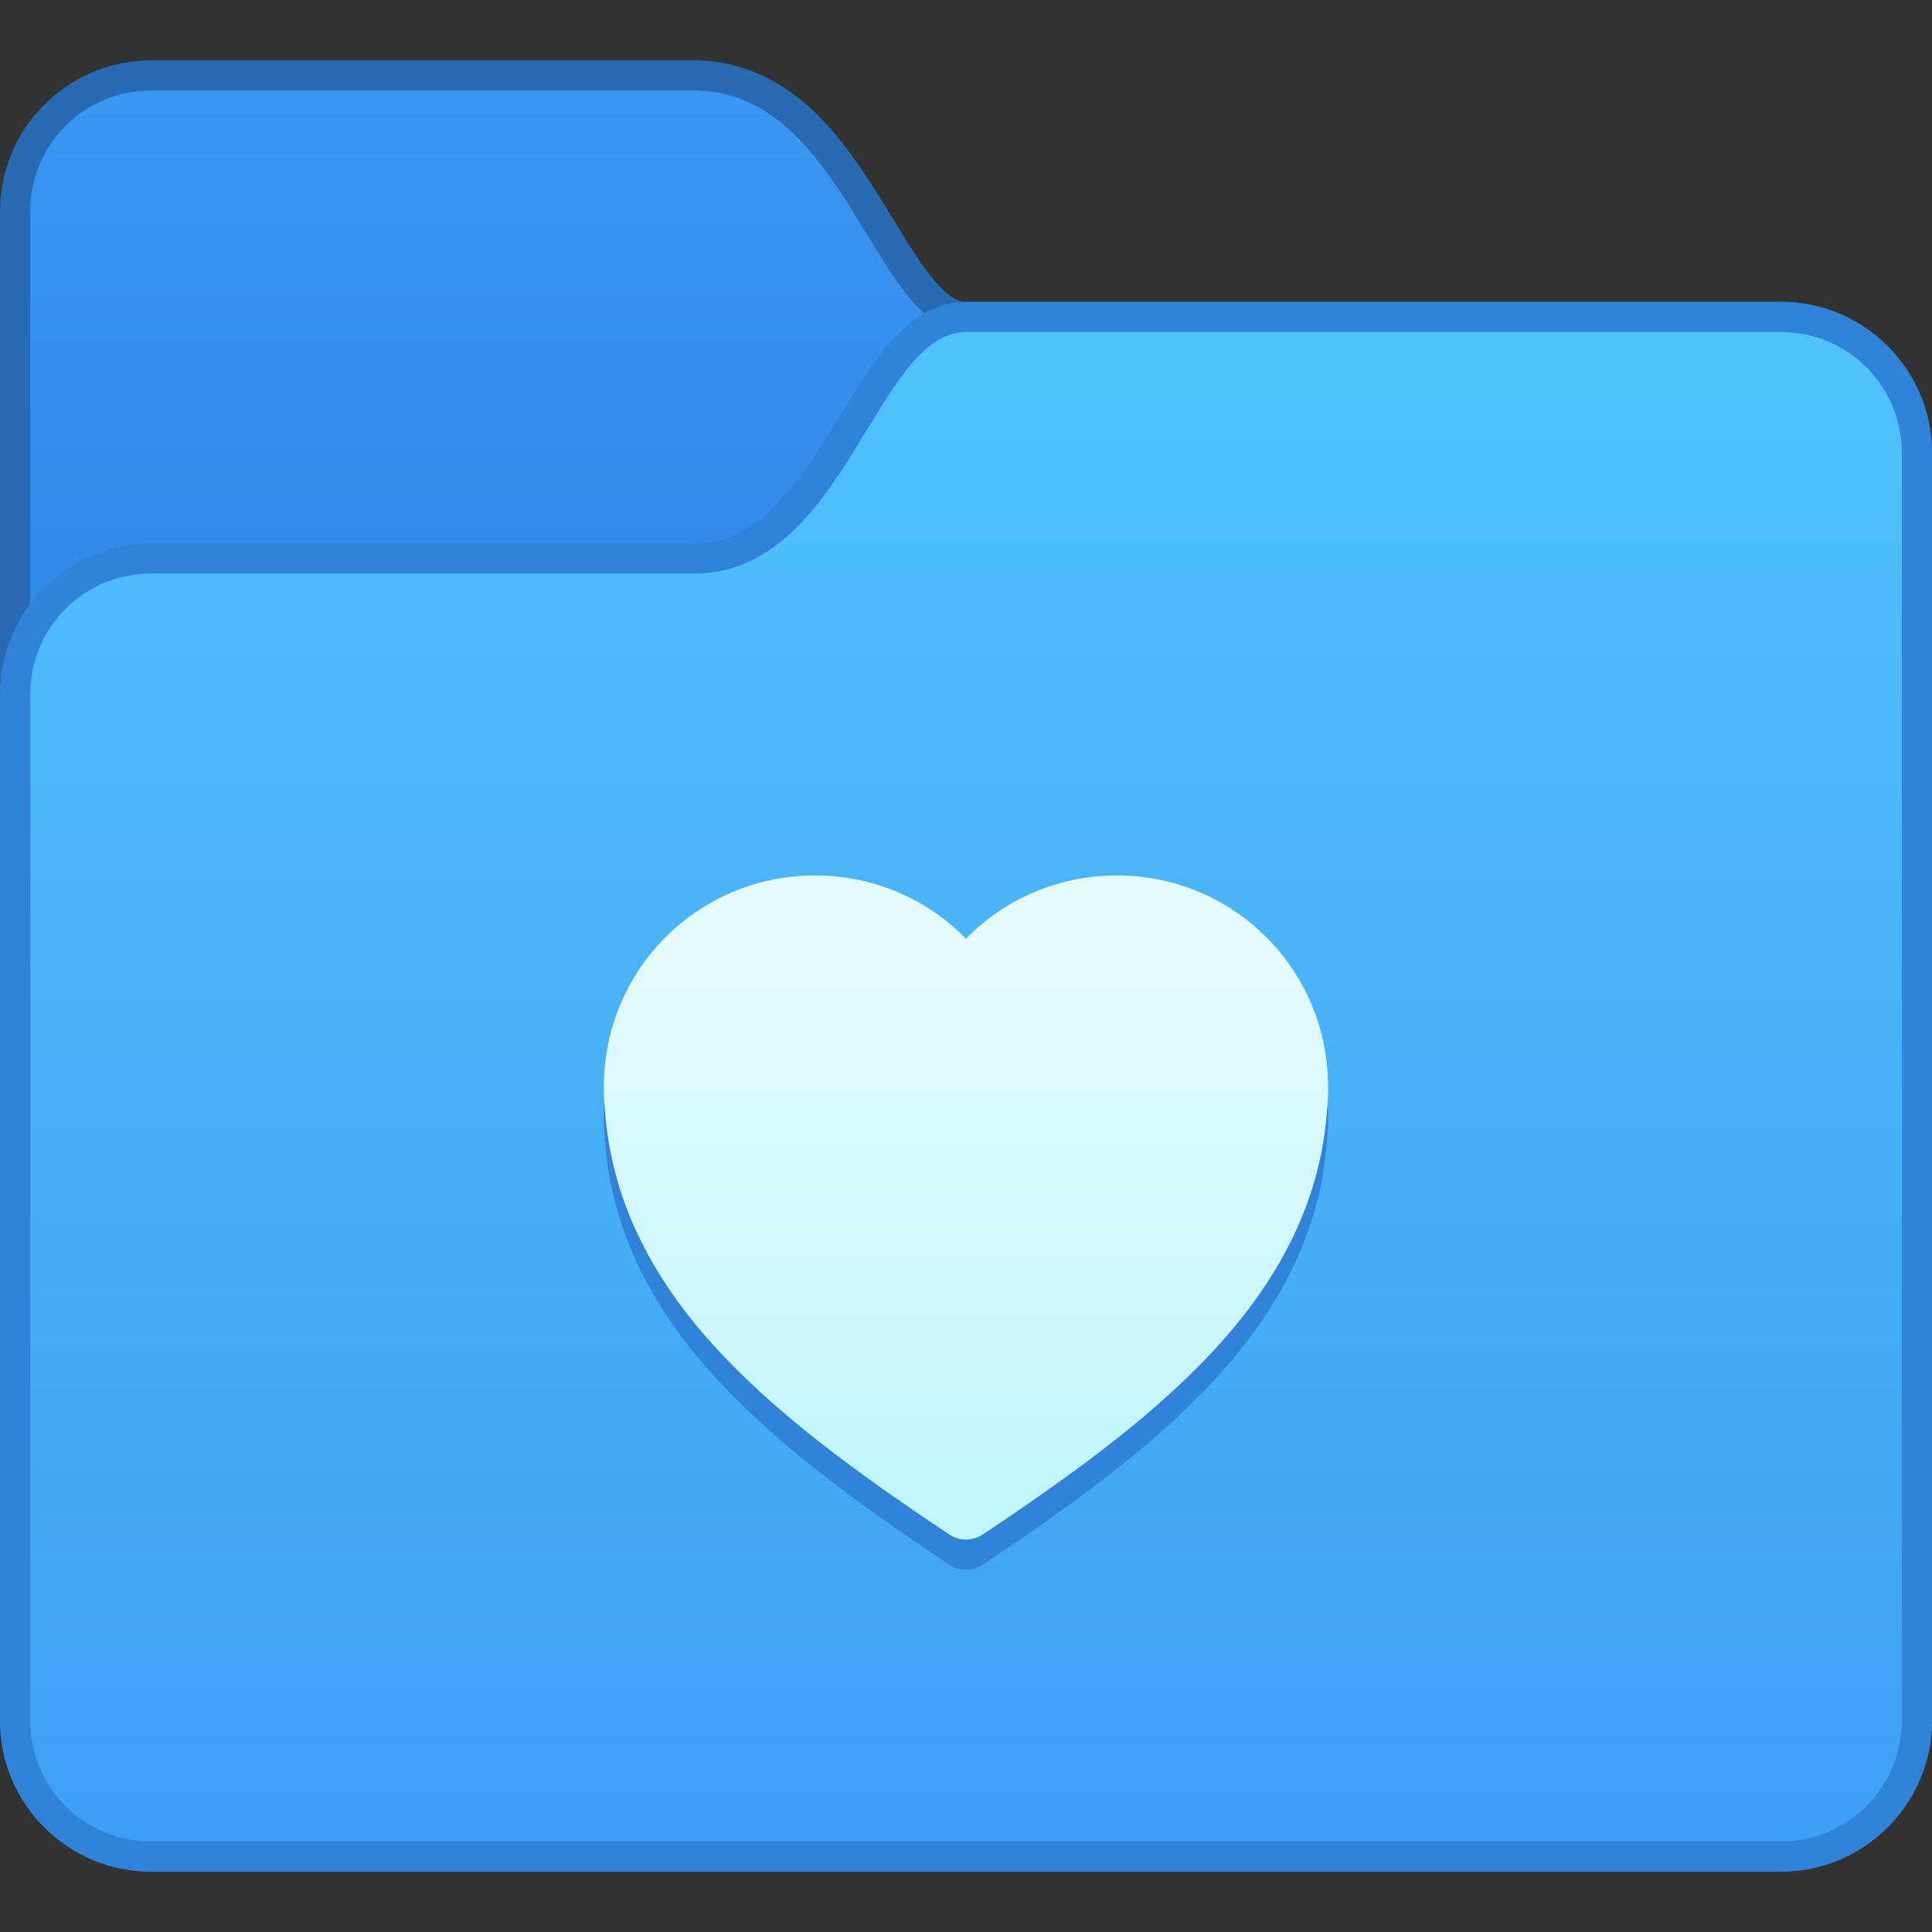 <?xml version="1.0" encoding="UTF-8" standalone="no"?>
<!-- Created with Inkscape (http://www.inkscape.org/) -->

<svg
   xmlns:dc="http://purl.org/dc/elements/1.1/"
   xmlns:cc="http://creativecommons.org/ns#"
   xmlns:rdf="http://www.w3.org/1999/02/22-rdf-syntax-ns#"
   xmlns:svg="http://www.w3.org/2000/svg"
   xmlns="http://www.w3.org/2000/svg"
   xmlns:xlink="http://www.w3.org/1999/xlink"
   xmlns:sodipodi="http://sodipodi.sourceforge.net/DTD/sodipodi-0.dtd"
   xmlns:inkscape="http://www.inkscape.org/namespaces/inkscape"
   width="64"
   height="64"
   viewBox="0 0 64 64"
   version="1.1"
   id="svg8"
   inkscape:version="0.92.2 2405546, 2018-03-11"
   sodipodi:docname="folder-favorites.svg">
  <rect x="0" y="0" width="64" height="64" fill="#333333" stroke="none"/>
  <title
     id="title7895">Antu icon Theme</title>
  <defs
     id="defs2">
    <linearGradient
       inkscape:collect="always"
       id="linearGradient4627">
      <stop
         style="stop-color:#c2f7f9;stop-opacity:1"
         offset="0"
         id="stop4623" />
      <stop
         style="stop-color:#e5fafb;stop-opacity:1"
         offset="1"
         id="stop4625" />
    </linearGradient>
    <linearGradient
       inkscape:collect="always"
       xlink:href="#linearGradient4627"
       id="linearGradient861"
       x1="32"
       y1="298.65"
       x2="32"
       y2="281.65"
       gradientUnits="userSpaceOnUse"
       gradientTransform="translate(-1.5714286e-6,1.094)" />
    <linearGradient
       inkscape:collect="always"
       xlink:href="#linearGradient10239"
       id="linearGradient940"
       x1="18"
       y1="361.65"
       x2="18"
       y2="346.65"
       gradientUnits="userSpaceOnUse" />
    <linearGradient
       id="linearGradient10239"
       inkscape:collect="always">
      <stop
         id="stop10235"
         offset="0"
         style="stop-color:#348be7;stop-opacity:1" />
      <stop
         id="stop10237"
         offset="1"
         style="stop-color:#3997f1;stop-opacity:1" />
    </linearGradient>
    <linearGradient
       inkscape:collect="always"
       xlink:href="#linearGradient10231"
       id="linearGradient972"
       x1="38"
       y1="404.65"
       x2="38"
       y2="354.65"
       gradientUnits="userSpaceOnUse" />
    <linearGradient
       id="linearGradient10231"
       inkscape:collect="always">
      <stop
         id="stop10227"
         offset="0"
         style="stop-color:#3e9ff4;stop-opacity:1" />
      <stop
         id="stop10229"
         offset="1"
         style="stop-color:#50c2f9;stop-opacity:1" />
    </linearGradient>
  </defs>
  <sodipodi:namedview
     id="base"
     pagecolor="#ffffff"
     bordercolor="#666666"
     borderopacity="1.0"
     inkscape:pageopacity="0.0"
     inkscape:pageshadow="2"
     inkscape:zoom="11.313708"
     inkscape:cx="29.308348"
     inkscape:cy="16.046118"
     inkscape:document-units="px"
     inkscape:current-layer="layer1"
     showgrid="true"
     units="px"
     inkscape:window-width="1360"
     inkscape:window-height="711"
     inkscape:window-x="0"
     inkscape:window-y="28"
     inkscape:window-maximized="1"
     objecttolerance="10"
     gridtolerance="10"
     guidetolerance="10"
     inkscape:snap-bbox="true"
     inkscape:bbox-paths="true"
     inkscape:bbox-nodes="true"
     inkscape:snap-bbox-edge-midpoints="true"
     inkscape:snap-bbox-midpoints="true">
    <inkscape:grid
       type="xygrid"
       id="grid7897"
       empspacing="4" />
  </sodipodi:namedview>
  <g
     inkscape:label="Capa 1"
     inkscape:groupmode="layer"
     id="layer1"
     transform="translate(0,-250.65)">
    <g
       id="g6054"
       transform="translate(12,-4)">
      <g
         transform="translate(-18,-89)"
         id="g1529">
        <path
           inkscape:connector-curvature="0"
           id="path1475"
           d="m 11,345.65 c -2.753,0 -5,2.247 -5,5 v 50 c 0,2.753 2.247,5 5,5 h 54 c 2.753,0 5,-2.247 5,-5 v -42 c 0,-2.753 -2.247,-5 -5,-5 H 38 c -0.306,0 -0.67,-0.219 -1.186,-0.871 -0.516,-0.652 -1.074,-1.635 -1.715,-2.66 -0.641,-1.025 -1.37,-2.101 -2.342,-2.965 C 31.786,346.29 30.517,345.65 29,345.65 Z"
           style="color:#000000;font-style:normal;font-variant:normal;font-weight:normal;font-stretch:normal;font-size:medium;line-height:normal;font-family:sans-serif;font-variant-ligatures:normal;font-variant-position:normal;font-variant-caps:normal;font-variant-numeric:normal;font-variant-alternates:normal;font-feature-settings:normal;text-indent:0;text-align:start;text-decoration:none;text-decoration-line:none;text-decoration-style:solid;text-decoration-color:#000000;letter-spacing:normal;word-spacing:normal;text-transform:none;writing-mode:lr-tb;direction:ltr;text-orientation:mixed;dominant-baseline:auto;baseline-shift:baseline;text-anchor:start;white-space:normal;shape-padding:0;clip-rule:nonzero;display:inline;overflow:visible;visibility:visible;opacity:1;isolation:auto;mix-blend-mode:normal;color-interpolation:sRGB;color-interpolation-filters:linearRGB;solid-color:#000000;solid-opacity:1;vector-effect:none;fill:#286bb2;fill-opacity:1;fill-rule:nonzero;stroke:none;stroke-width:2;stroke-linecap:round;stroke-linejoin:round;stroke-miterlimit:4;stroke-dasharray:none;stroke-dashoffset:0;stroke-opacity:1;color-rendering:auto;image-rendering:auto;shape-rendering:auto;text-rendering:auto;enable-background:accumulate" />
        <path
           sodipodi:nodetypes="sccssssssss"
           inkscape:connector-curvature="0"
           id="rect1374-3"
           d="m 11,346.65 h 18 c 5,0 6,8 9,8 H 65 c 2.216,0 4,1.784 4,4 v 42 c 0,2.216 -1.784,4 -4,4 H 11 c -2.216,0 -4,-1.784 -4,-4 v -50 c 0,-2.216 1.784,-4 4,-4 z"
           style="opacity:1;vector-effect:none;fill:url(#linearGradient940);fill-opacity:1;stroke:none;stroke-width:2;stroke-linecap:round;stroke-linejoin:round;stroke-miterlimit:4;stroke-dasharray:none;stroke-dashoffset:0;stroke-opacity:1" />
        <path
           inkscape:connector-curvature="0"
           id="path1453"
           d="m 38,353.65 c -1.194,0 -2.08,0.781 -2.752,1.629 -0.671,0.848 -1.239,1.865 -1.848,2.84 -0.609,0.975 -1.255,1.899 -1.971,2.535 C 30.714,361.29 29.983,361.65 29,361.65 H 11 c -2.753,0 -5,2.247 -5,5 v 34 c 0,2.753 2.247,5 5,5 h 54 c 2.753,0 5,-2.247 5,-5 v -42 c 0,-2.753 -2.247,-5 -5,-5 z"
           style="color:#000000;font-style:normal;font-variant:normal;font-weight:normal;font-stretch:normal;font-size:medium;line-height:normal;font-family:sans-serif;font-variant-ligatures:normal;font-variant-position:normal;font-variant-caps:normal;font-variant-numeric:normal;font-variant-alternates:normal;font-feature-settings:normal;text-indent:0;text-align:start;text-decoration:none;text-decoration-line:none;text-decoration-style:solid;text-decoration-color:#000000;letter-spacing:normal;word-spacing:normal;text-transform:none;writing-mode:lr-tb;direction:ltr;text-orientation:mixed;dominant-baseline:auto;baseline-shift:baseline;text-anchor:start;white-space:normal;shape-padding:0;clip-rule:nonzero;display:inline;overflow:visible;visibility:visible;opacity:1;isolation:auto;mix-blend-mode:normal;color-interpolation:sRGB;color-interpolation-filters:linearRGB;solid-color:#000000;solid-opacity:1;vector-effect:none;fill:#3182d9;fill-opacity:1;fill-rule:nonzero;stroke:none;stroke-width:2;stroke-linecap:round;stroke-linejoin:round;stroke-miterlimit:4;stroke-dasharray:none;stroke-dashoffset:0;stroke-opacity:1;color-rendering:auto;image-rendering:auto;shape-rendering:auto;text-rendering:auto;enable-background:accumulate" />
        <path
           sodipodi:nodetypes="sccssssssss"
           inkscape:connector-curvature="0"
           id="rect1374-4-4"
           d="m 11,362.65 h 18 c 5,0 6,-8 9,-8 H 65 c 2.216,0 4,1.784 4,4 v 42 c 0,2.216 -1.784,4 -4,4 H 11 c -2.216,0 -4,-1.784 -4,-4 v -34 c 0,-2.216 1.784,-4 4,-4 z"
           style="opacity:1;vector-effect:none;fill:url(#linearGradient972);fill-opacity:1;stroke:none;stroke-width:2;stroke-linecap:round;stroke-linejoin:round;stroke-miterlimit:4;stroke-dasharray:none;stroke-dashoffset:0;stroke-opacity:1" />
      </g>
    </g>
    <path
       style="opacity:0.99;vector-effect:none;fill:#3182d9;fill-opacity:1;stroke:none;stroke-width:2;stroke-linecap:round;stroke-linejoin:round;stroke-miterlimit:4;stroke-dasharray:none;stroke-dashoffset:0;stroke-opacity:1"
       d="m 27,280.65 c -3.847,0 -6.947,3.073 -6.996,6.908 -0.003,0.03 -0.004,0.061 -0.004,0.092 0,0.253 0.013,0.502 0.039,0.748 0.196,2.951 1.519,5.48 3.463,7.666 2.107,2.37 4.922,4.404 7.943,6.418 0.336,0.224 0.773,0.224 1.109,0 3.021,-2.014 5.836,-4.048 7.943,-6.418 1.943,-2.186 3.267,-4.715 3.463,-7.666 0.026,-0.246 0.039,-0.495 0.039,-0.748 -2.94e-4,-0.033 -0.002,-0.067 -0.006,-0.1 -0.054,-3.831 -3.15,-6.9 -6.994,-6.9 -1.963,0 -3.731,0.801 -5,2.094 -1.269,-1.293 -3.037,-2.094 -5,-2.094 z"
       id="rect833-3"
       inkscape:connector-curvature="0"
       sodipodi:nodetypes="sccccccccccscs" />
    <path
       style="opacity:0.99;vector-effect:none;fill:url(#linearGradient861);fill-opacity:1;stroke:none;stroke-width:2;stroke-linecap:round;stroke-linejoin:round;stroke-miterlimit:4;stroke-dasharray:none;stroke-dashoffset:0;stroke-opacity:1"
       d="m 27,279.65 c -3.847,0 -6.947,3.073 -6.996,6.908 -0.003,0.03 -0.004,0.061 -0.004,0.092 0,0.253 0.013,0.502 0.039,0.748 0.196,2.951 1.519,5.48 3.463,7.666 2.107,2.37 4.922,4.404 7.943,6.418 0.336,0.224 0.773,0.224 1.109,0 3.021,-2.014 5.836,-4.048 7.943,-6.418 1.943,-2.186 3.267,-4.715 3.463,-7.666 0.026,-0.246 0.039,-0.495 0.039,-0.748 -2.94e-4,-0.033 -0.002,-0.067 -0.006,-0.1 -0.054,-3.831 -3.15,-6.9 -6.994,-6.9 -1.963,0 -3.731,0.801 -5,2.094 -1.269,-1.293 -3.037,-2.094 -5,-2.094 z"
       id="rect833"
       inkscape:connector-curvature="0"
       sodipodi:nodetypes="sccccccccccscs" />
  </g>
</svg>
